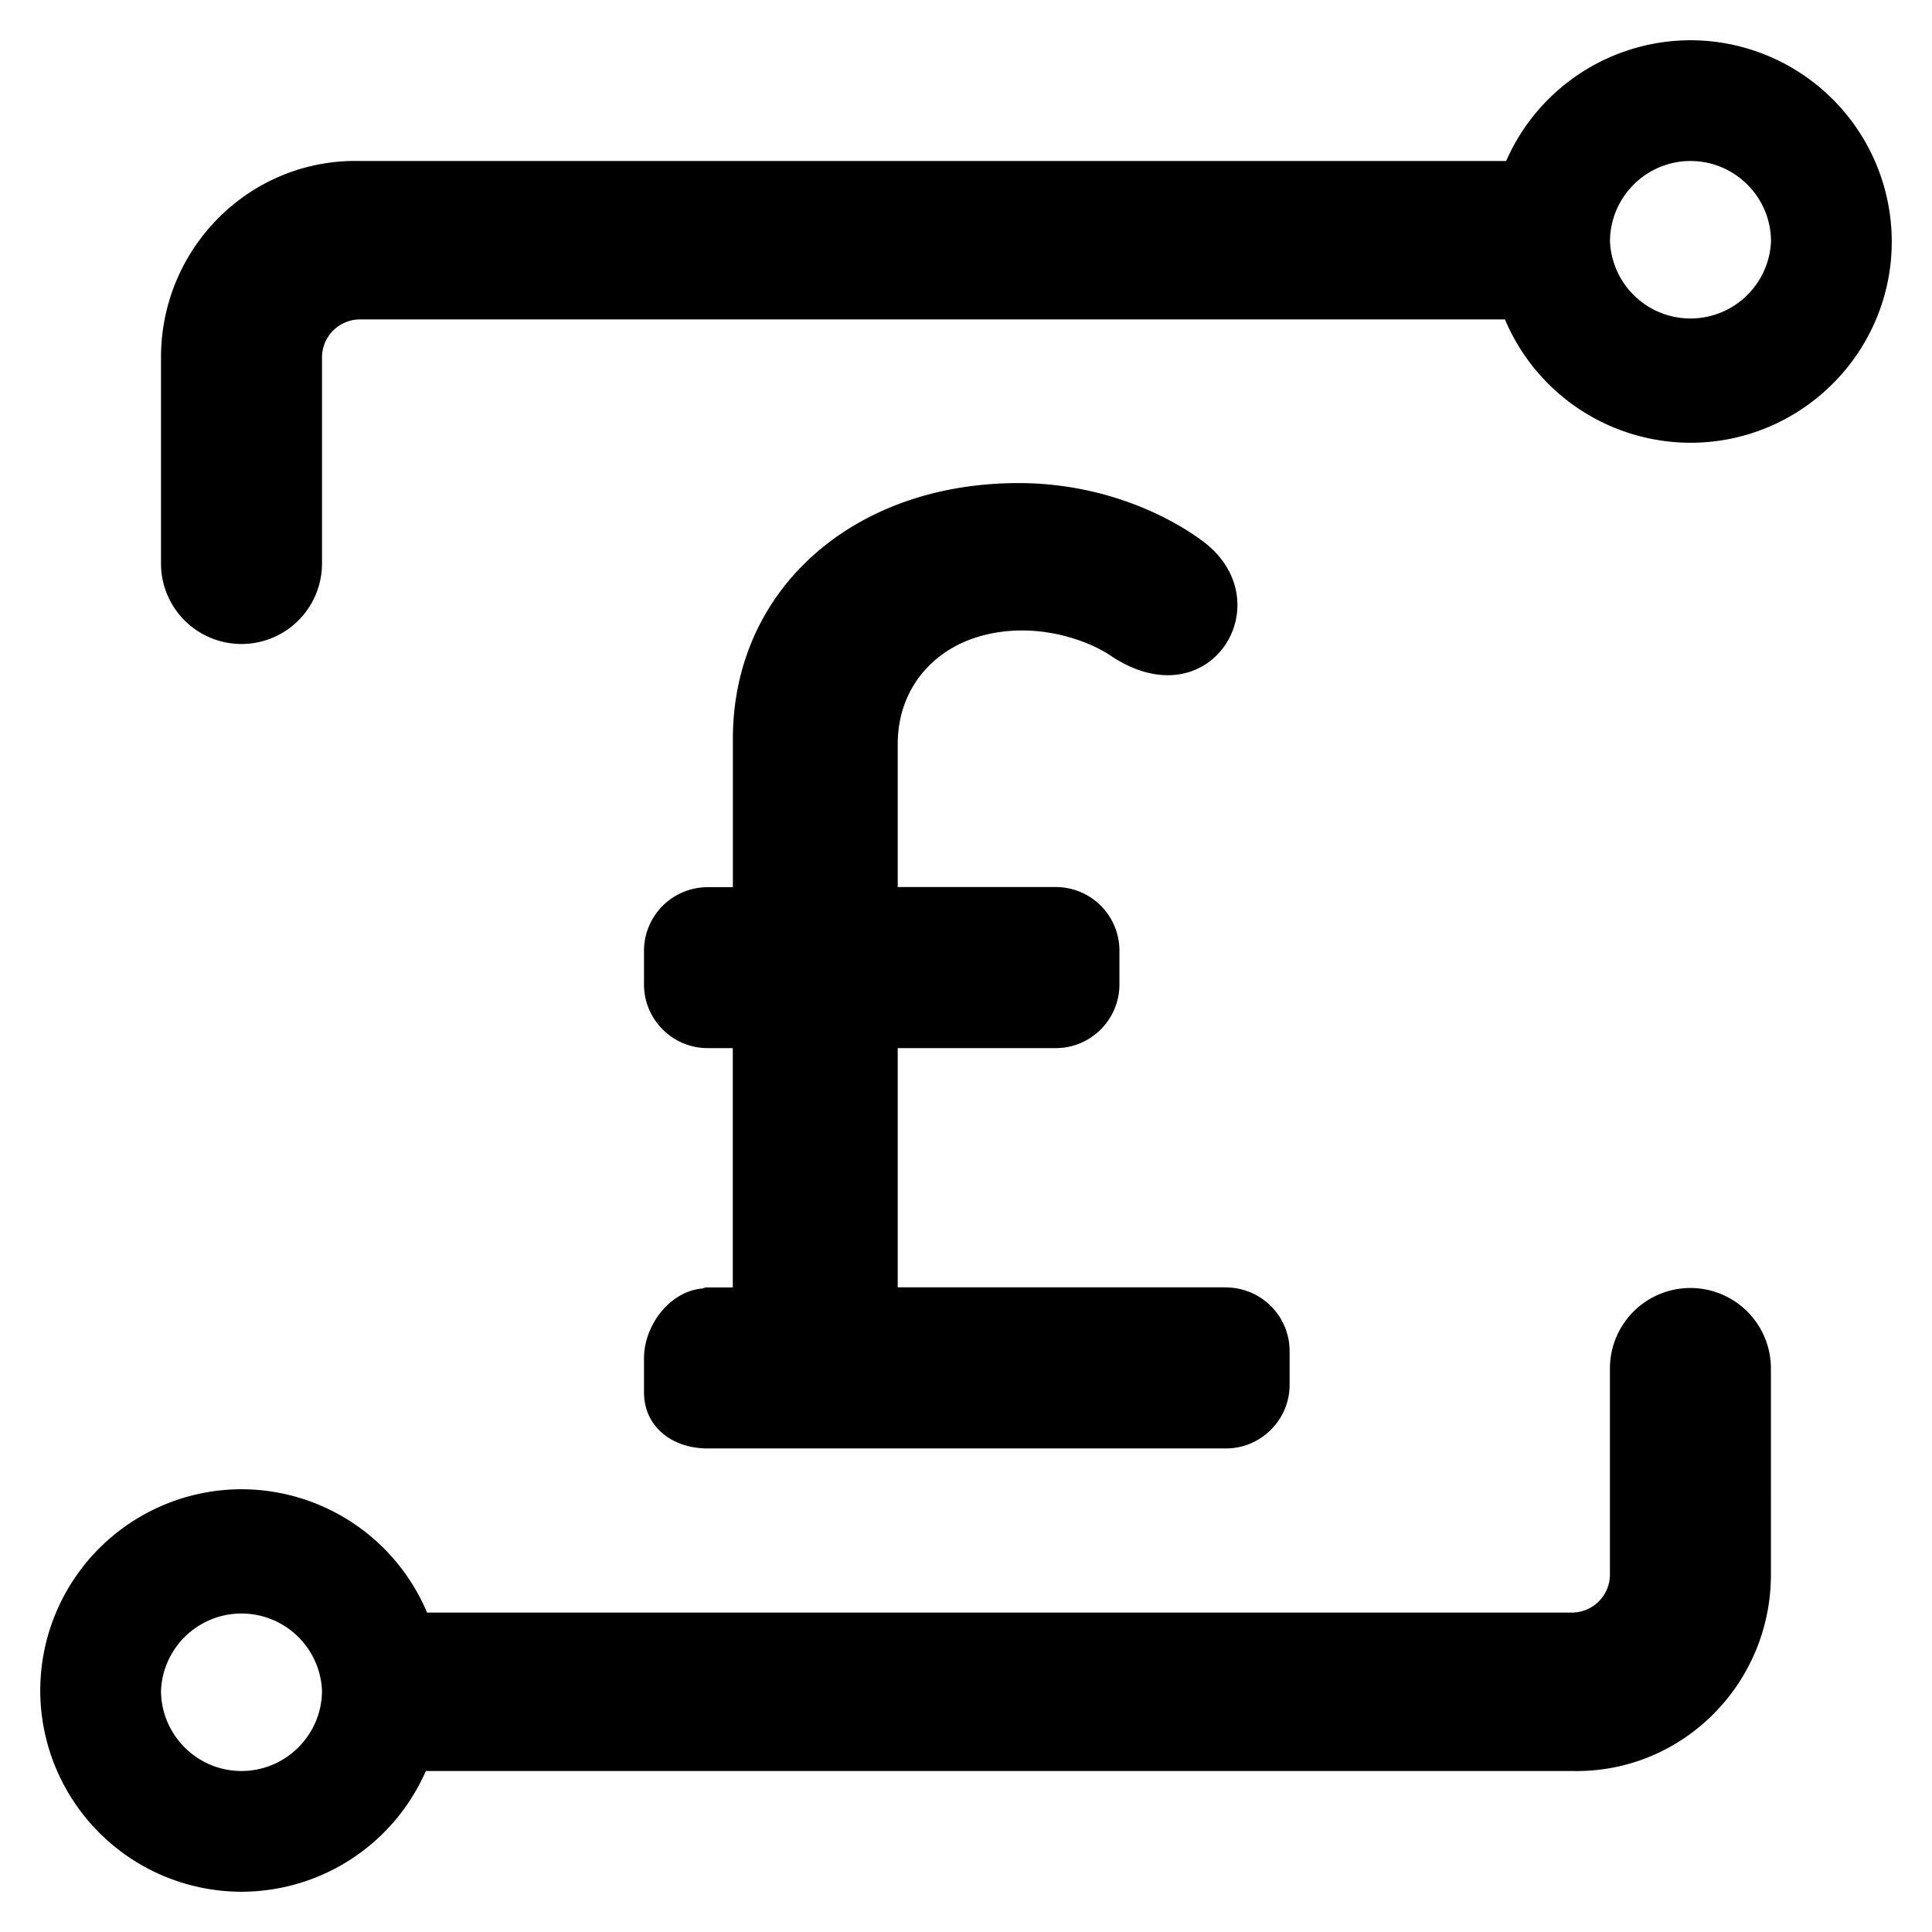 <svg xmlns="http://www.w3.org/2000/svg" width="24" height="24" viewBox="0 0 24 24">
    <path  fill-rule="evenodd" d="M3 22c.55 0 1-.449 1-1a1.001 1.001 0 0 0-2 0c0 .551.449 1 1 1M18.695 3.968A2.505 2.505 0 0 0 21 5.5c1.378 0 2.5-1.122 2.5-2.499A2.503 2.503 0 0 0 21 .5 2.504 2.504 0 0 0 18.71 2H4.473C3.109 1.968 2 3.076 2 4.44V7a1 1 0 1 0 2 0V4.44c0-.26.212-.472.473-.472h14.222zM5.305 20.032A2.505 2.505 0 0 0 3 18.5a2.503 2.503 0 0 0-2.5 2.499A2.503 2.503 0 0 0 3 23.5 2.504 2.504 0 0 0 5.29 22h14.236c1.364.032 2.473-1.076 2.473-2.44V17a1 1 0 1 0-2 0v2.56c0 .26-.212.472-.473.472H5.305zM21 2c-.55 0-1 .449-1 1a1.001 1.001 0 0 0 2 0c0-.551-.449-1-1-1zm-5.77 13.992h-4.078V13.02h1.964c.435 0 .79-.356.79-.79v-.421a.791.791 0 0 0-.79-.79h-1.964V9.24c0-.798.611-1.408 1.55-1.408.437 0 .856.152 1.095.313 1.238.83 2.152-.675 1.142-1.424-.453-.336-1.267-.72-2.285-.72-2.065 0-3.55 1.33-3.55 3.177v1.843h-.315a.791.791 0 0 0-.789.789v.42c0 .435.355.79.79.79h.313v2.973h-.33c-.016 0-.03.01-.046.013-.404.033-.727.455-.727.868v.42c0 .435.355.699.79.699h6.44c.433 0 .79-.355.79-.79v-.42a.792.792 0 0 0-.79-.79z"/>
</svg>
